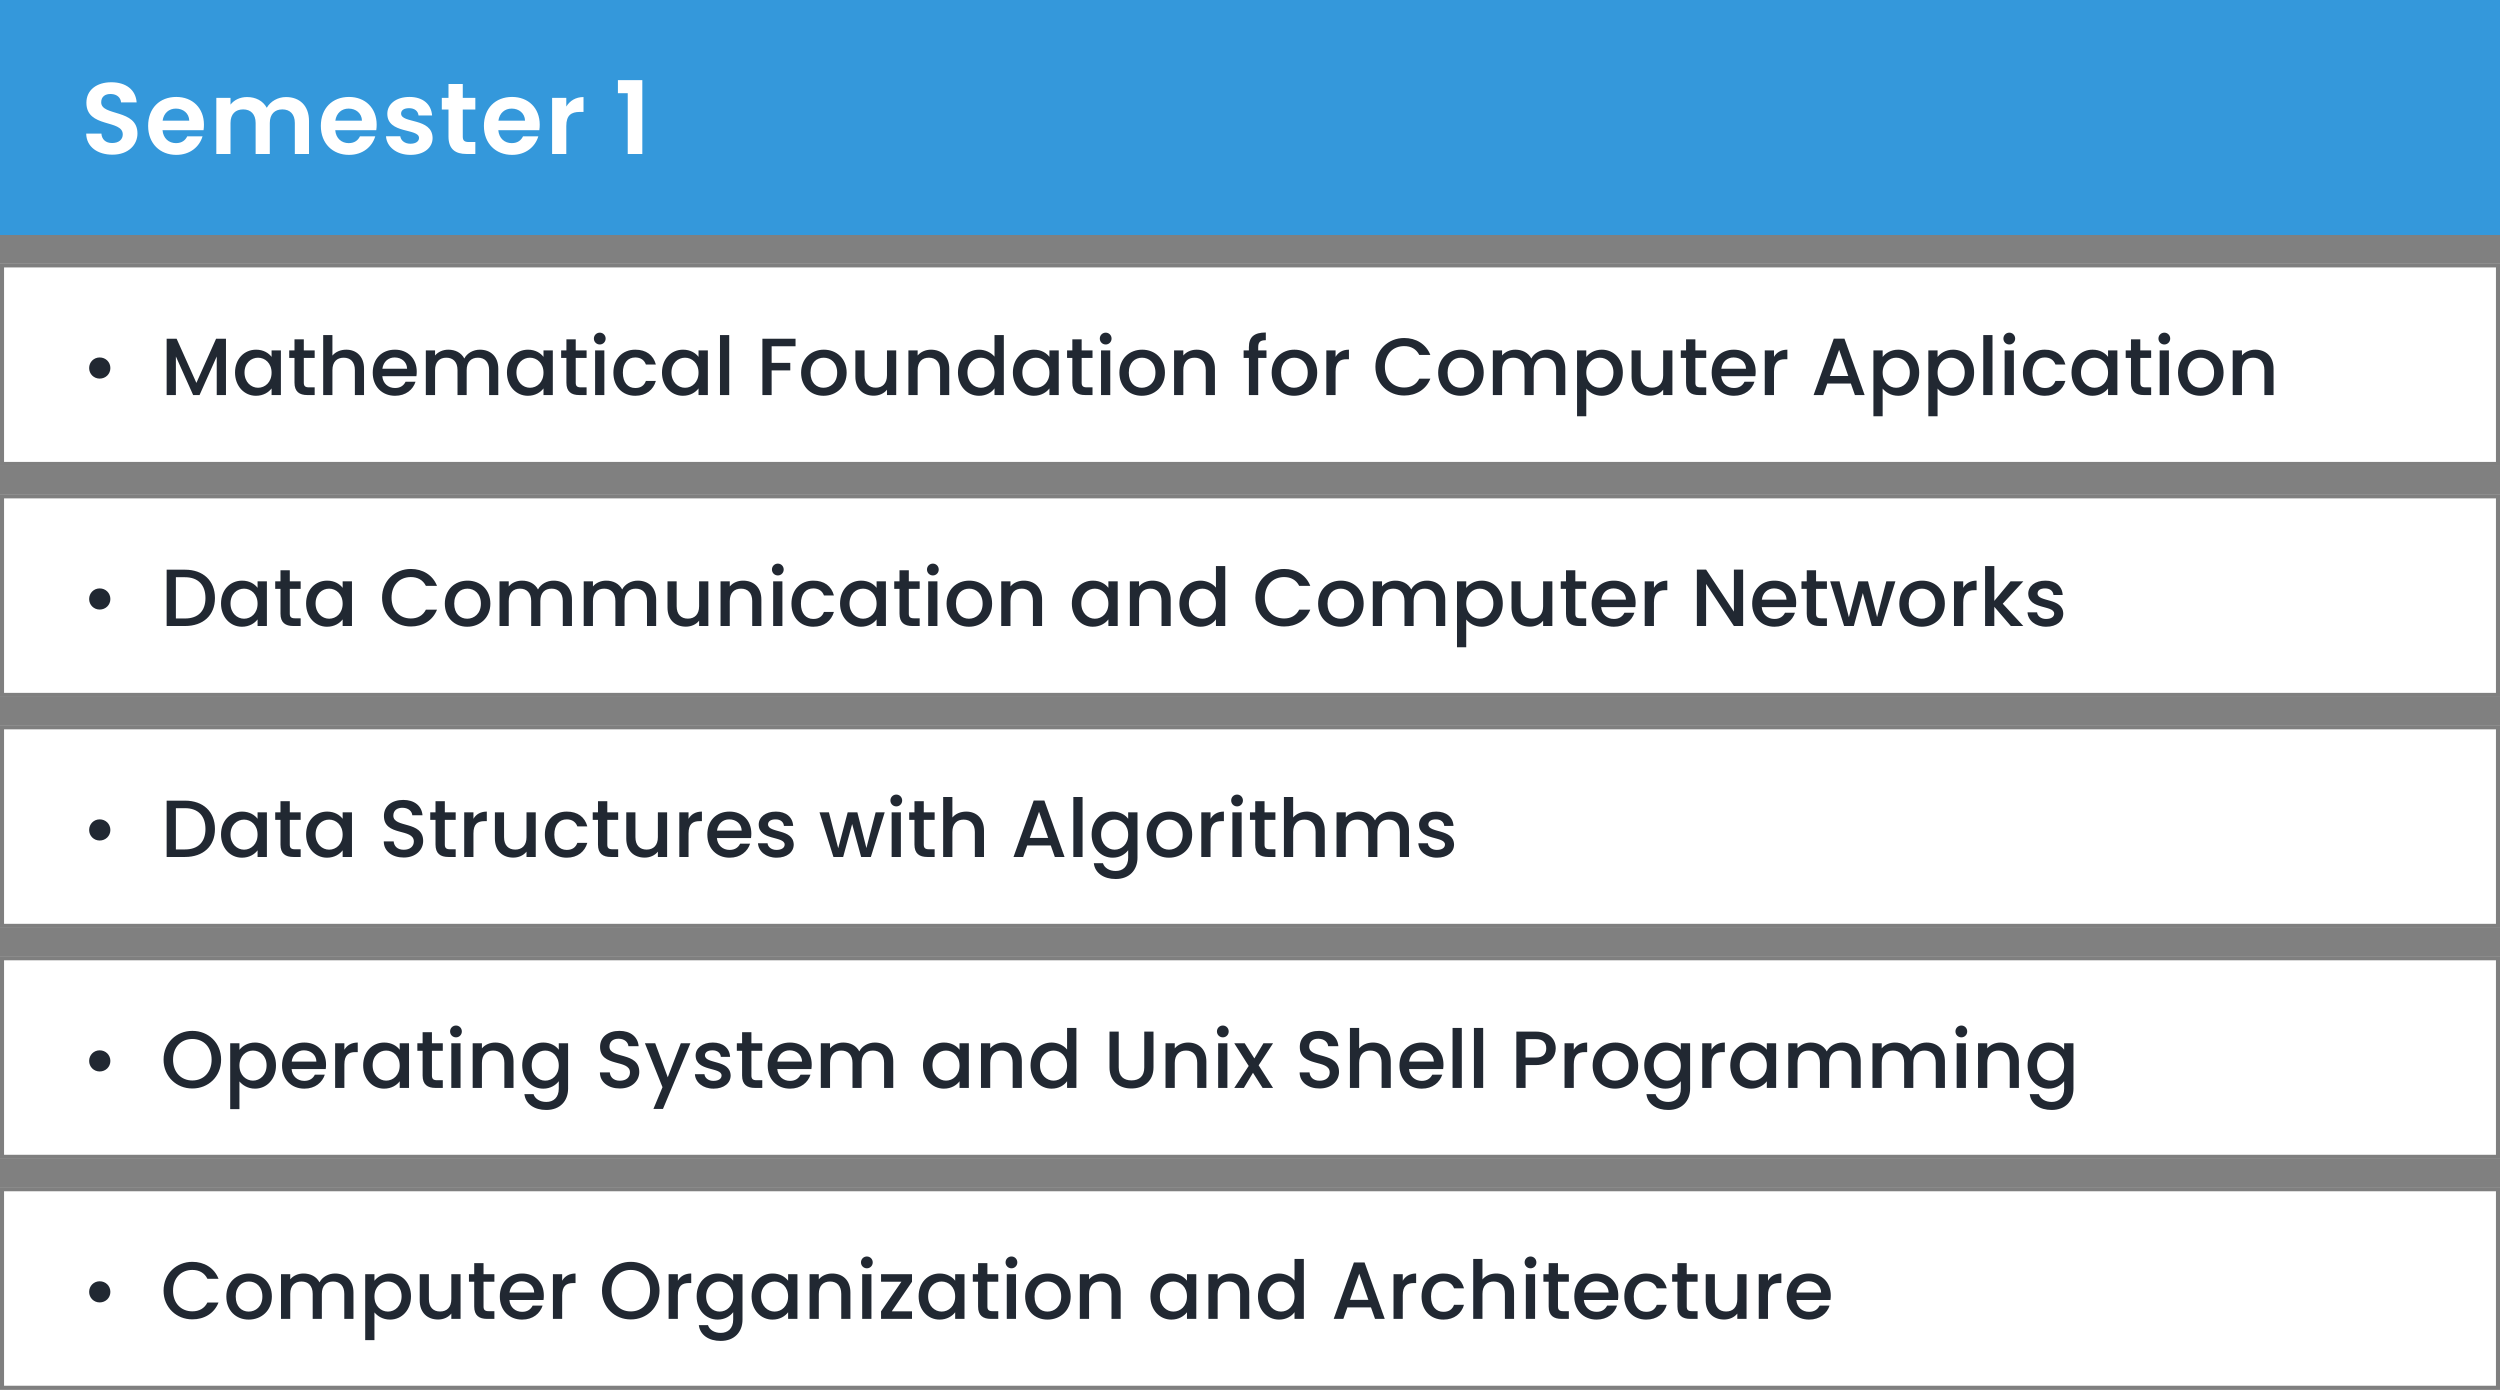 <svg width="617" height="343" viewBox="0 0 617 343" fill="none" xmlns="http://www.w3.org/2000/svg">
<rect x="0" y="0" width="617" height="343" fill="#808080" stroke="none"/>
<rect width="617" height="58" fill="#3498DB"/>
<path d="M33.925 32.95C33.925 26.8 24.975 28.75 24.975 25.25C24.975 23.825 26 23.15 27.375 23.2C28.875 23.225 29.8 24.125 29.875 25.275H33.725C33.5 22.125 31.05 20.3 27.475 20.3C23.875 20.3 21.325 22.2 21.325 25.35C21.3 31.675 30.3 29.4 30.3 33.175C30.3 34.425 29.325 35.3 27.675 35.3C26.05 35.3 25.125 34.375 25.025 32.975H21.275C21.325 36.275 24.125 38.175 27.75 38.175C31.725 38.175 33.925 35.7 33.925 32.95ZM43.409 26.8C45.209 26.8 46.659 27.95 46.709 29.775H40.134C40.409 27.875 41.734 26.8 43.409 26.8ZM49.984 33.65H46.209C45.759 34.575 44.934 35.325 43.434 35.325C41.684 35.325 40.284 34.175 40.109 32.125H50.234C50.309 31.675 50.334 31.225 50.334 30.775C50.334 26.65 47.509 23.925 43.509 23.925C39.409 23.925 36.559 26.7 36.559 31.075C36.559 35.425 39.484 38.225 43.509 38.225C46.934 38.225 49.234 36.2 49.984 33.65ZM72.764 38H76.264V29.875C76.264 26.05 73.914 23.95 70.589 23.95C68.564 23.95 66.739 25.025 65.839 26.6C64.889 24.875 63.114 23.95 60.964 23.95C59.239 23.95 57.764 24.675 56.889 25.825V24.15H53.389V38H56.889V30.35C56.889 28.15 58.114 27 60.014 27C61.864 27 63.089 28.15 63.089 30.35V38H66.589V30.35C66.589 28.15 67.814 27 69.689 27C71.539 27 72.764 28.15 72.764 30.35V38ZM86.035 26.8C87.835 26.8 89.285 27.95 89.335 29.775H82.76C83.035 27.875 84.36 26.8 86.035 26.8ZM92.61 33.65H88.835C88.385 34.575 87.56 35.325 86.06 35.325C84.31 35.325 82.91 34.175 82.735 32.125H92.86C92.935 31.675 92.96 31.225 92.96 30.775C92.96 26.65 90.135 23.925 86.135 23.925C82.035 23.925 79.185 26.7 79.185 31.075C79.185 35.425 82.11 38.225 86.135 38.225C89.56 38.225 91.86 36.2 92.61 33.65ZM106.765 34.05C106.665 28.975 98.99 30.55 98.99 28.025C98.99 27.225 99.665 26.7 100.965 26.7C102.34 26.7 103.19 27.425 103.29 28.5H106.64C106.44 25.75 104.415 23.925 101.065 23.925C97.64 23.925 95.59 25.775 95.59 28.075C95.59 33.15 103.415 31.575 103.415 34.05C103.415 34.85 102.665 35.475 101.29 35.475C99.89 35.475 98.915 34.675 98.79 33.625H95.265C95.415 36.2 97.84 38.225 101.315 38.225C104.69 38.225 106.765 36.425 106.765 34.05ZM110.688 33.7C110.688 36.875 112.463 38 115.113 38H117.313V35.05H115.688C114.588 35.05 114.213 34.65 114.213 33.725V27.025H117.313V24.15H114.213V20.725H110.688V24.15H109.038V27.025H110.688V33.7ZM126.28 26.8C128.08 26.8 129.53 27.95 129.58 29.775H123.005C123.28 27.875 124.605 26.8 126.28 26.8ZM132.855 33.65H129.08C128.63 34.575 127.805 35.325 126.305 35.325C124.555 35.325 123.155 34.175 122.98 32.125H133.105C133.18 31.675 133.205 31.225 133.205 30.775C133.205 26.65 130.38 23.925 126.38 23.925C122.28 23.925 119.43 26.7 119.43 31.075C119.43 35.425 122.355 38.225 126.38 38.225C129.805 38.225 132.105 36.2 132.855 33.65ZM139.76 31.1C139.76 28.425 141.01 27.625 143.085 27.625H144.01V23.95C142.085 23.95 140.635 24.875 139.76 26.3V24.15H136.26V38H139.76V31.1ZM154.925 38H158.525V19.775H152.5V23H154.925V38Z" fill="white"/>
<rect y="65" width="617" height="50" fill="white"/>
<path d="M24.6 93.44C26.08 93.44 27.24 92.3 27.24 90.84C27.24 89.36 26.08 88.22 24.6 88.22C23.16 88.22 22 89.36 22 90.84C22 92.3 23.16 93.44 24.6 93.44ZM41.129 97.5H43.409V87.98L47.669 97.5H49.249L53.489 87.98V97.5H55.769V83.6H53.329L48.469 94.5L43.589 83.6H41.129V97.5ZM58.006 91.94C58.006 95.34 60.306 97.68 63.166 97.68C65.006 97.68 66.326 96.8 67.026 95.86V97.5H69.326V86.48H67.026V88.08C66.346 87.18 65.066 86.3 63.206 86.3C60.306 86.3 58.006 88.54 58.006 91.94ZM67.026 91.98C67.026 94.36 65.406 95.7 63.686 95.7C61.986 95.7 60.346 94.32 60.346 91.94C60.346 89.56 61.986 88.28 63.686 88.28C65.406 88.28 67.026 89.62 67.026 91.98ZM72.68 94.44C72.68 96.68 73.9 97.5 75.86 97.5H77.66V95.6H76.26C75.3 95.6 74.98 95.26 74.98 94.44V88.34H77.66V86.48H74.98V83.74H72.68V86.48H71.38V88.34H72.68V94.44ZM79.762 97.5H82.042V91.34C82.042 89.32 83.142 88.28 84.822 88.28C86.482 88.28 87.582 89.32 87.582 91.34V97.5H89.842V91C89.842 87.92 87.922 86.3 85.462 86.3C84.042 86.3 82.802 86.84 82.042 87.76V82.7H79.762V97.5ZM97.39 88.22C99.09 88.22 100.43 89.3 100.47 91H94.37C94.61 89.26 95.85 88.22 97.39 88.22ZM102.55 94.22H100.09C99.67 95.08 98.89 95.76 97.49 95.76C95.81 95.76 94.51 94.66 94.35 92.84H102.77C102.83 92.46 102.85 92.1 102.85 91.72C102.85 88.48 100.63 86.3 97.49 86.3C94.23 86.3 91.99 88.52 91.99 91.98C91.99 95.44 94.33 97.68 97.49 97.68C100.19 97.68 101.93 96.14 102.55 94.22ZM120.714 97.5H122.974V91C122.974 87.92 121.014 86.3 118.434 86.3C116.834 86.3 115.274 87.14 114.594 88.48C113.834 87.04 112.374 86.3 110.634 86.3C109.314 86.3 108.114 86.84 107.374 87.74V86.48H105.094V97.5H107.374V91.34C107.374 89.32 108.474 88.28 110.154 88.28C111.814 88.28 112.914 89.32 112.914 91.34V97.5H115.174V91.34C115.174 89.32 116.274 88.28 117.954 88.28C119.614 88.28 120.714 89.32 120.714 91.34V97.5ZM125.115 91.94C125.115 95.34 127.415 97.68 130.275 97.68C132.115 97.68 133.435 96.8 134.135 95.86V97.5H136.435V86.48H134.135V88.08C133.455 87.18 132.175 86.3 130.315 86.3C127.415 86.3 125.115 88.54 125.115 91.94ZM134.135 91.98C134.135 94.36 132.515 95.7 130.795 95.7C129.095 95.7 127.455 94.32 127.455 91.94C127.455 89.56 129.095 88.28 130.795 88.28C132.515 88.28 134.135 89.62 134.135 91.98ZM139.79 94.44C139.79 96.68 141.01 97.5 142.97 97.5H144.77V95.6H143.37C142.41 95.6 142.09 95.26 142.09 94.44V88.34H144.77V86.48H142.09V83.74H139.79V86.48H138.49V88.34H139.79V94.44ZM146.871 97.5H149.151V86.48H146.871V97.5ZM148.031 85.02C148.831 85.02 149.471 84.38 149.471 83.56C149.471 82.74 148.831 82.1 148.031 82.1C147.211 82.1 146.571 82.74 146.571 83.56C146.571 84.38 147.211 85.02 148.031 85.02ZM151.385 91.98C151.385 95.44 153.625 97.68 156.785 97.68C159.485 97.68 161.245 96.18 161.865 94.02H159.405C158.985 95.16 158.145 95.76 156.785 95.76C154.945 95.76 153.725 94.4 153.725 91.98C153.725 89.58 154.945 88.22 156.785 88.22C158.145 88.22 159.025 88.9 159.405 89.96H161.865C161.245 87.64 159.485 86.3 156.785 86.3C153.625 86.3 151.385 88.54 151.385 91.98ZM163.377 91.94C163.377 95.34 165.677 97.68 168.537 97.68C170.377 97.68 171.697 96.8 172.397 95.86V97.5H174.697V86.48H172.397V88.08C171.717 87.18 170.437 86.3 168.577 86.3C165.677 86.3 163.377 88.54 163.377 91.94ZM172.397 91.98C172.397 94.36 170.777 95.7 169.057 95.7C167.357 95.7 165.717 94.32 165.717 91.94C165.717 89.56 167.357 88.28 169.057 88.28C170.777 88.28 172.397 89.62 172.397 91.98ZM177.691 97.5H179.971V82.7H177.691V97.5ZM188.16 97.5H190.44V91.42H195.04V89.56H190.44V85.46H196.34V83.6H188.16V97.5ZM208.953 91.98C208.953 88.52 206.473 86.3 203.333 86.3C200.193 86.3 197.713 88.52 197.713 91.98C197.713 95.44 200.093 97.68 203.233 97.68C206.393 97.68 208.953 95.44 208.953 91.98ZM200.033 91.98C200.033 89.48 201.573 88.28 203.293 88.28C204.993 88.28 206.613 89.48 206.613 91.98C206.613 94.48 204.933 95.7 203.233 95.7C201.513 95.7 200.033 94.48 200.033 91.98ZM221.187 86.48H218.907V92.62C218.907 94.64 217.807 95.68 216.127 95.68C214.467 95.68 213.367 94.64 213.367 92.62V86.48H211.107V92.96C211.107 96.04 213.067 97.66 215.647 97.66C216.947 97.66 218.187 97.12 218.907 96.18V97.5H221.187V86.48ZM232.015 97.5H234.275V91C234.275 87.92 232.335 86.3 229.755 86.3C228.435 86.3 227.215 86.84 226.475 87.74V86.48H224.195V97.5H226.475V91.34C226.475 89.32 227.575 88.28 229.255 88.28C230.915 88.28 232.015 89.32 232.015 91.34V97.5ZM236.424 91.94C236.424 95.34 238.724 97.68 241.624 97.68C243.424 97.68 244.744 96.84 245.444 95.84V97.5H247.744V82.7H245.444V88.02C244.604 86.98 243.084 86.3 241.644 86.3C238.724 86.3 236.424 88.54 236.424 91.94ZM245.444 91.98C245.444 94.36 243.824 95.7 242.104 95.7C240.404 95.7 238.764 94.32 238.764 91.94C238.764 89.56 240.404 88.28 242.104 88.28C243.824 88.28 245.444 89.62 245.444 91.98ZM249.978 91.94C249.978 95.34 252.278 97.68 255.138 97.68C256.978 97.68 258.298 96.8 258.998 95.86V97.5H261.298V86.48H258.998V88.08C258.318 87.18 257.038 86.3 255.178 86.3C252.278 86.3 249.978 88.54 249.978 91.94ZM258.998 91.98C258.998 94.36 257.378 95.7 255.658 95.7C253.958 95.7 252.318 94.32 252.318 91.94C252.318 89.56 253.958 88.28 255.658 88.28C257.378 88.28 258.998 89.62 258.998 91.98ZM264.653 94.44C264.653 96.68 265.873 97.5 267.833 97.5H269.633V95.6H268.233C267.273 95.6 266.953 95.26 266.953 94.44V88.34H269.633V86.48H266.953V83.74H264.653V86.48H263.353V88.34H264.653V94.44ZM271.734 97.5H274.014V86.48H271.734V97.5ZM272.894 85.02C273.694 85.02 274.334 84.38 274.334 83.56C274.334 82.74 273.694 82.1 272.894 82.1C272.074 82.1 271.434 82.74 271.434 83.56C271.434 84.38 272.074 85.02 272.894 85.02ZM287.508 91.98C287.508 88.52 285.028 86.3 281.888 86.3C278.748 86.3 276.268 88.52 276.268 91.98C276.268 95.44 278.648 97.68 281.788 97.68C284.948 97.68 287.508 95.44 287.508 91.98ZM278.588 91.98C278.588 89.48 280.128 88.28 281.848 88.28C283.548 88.28 285.168 89.48 285.168 91.98C285.168 94.48 283.488 95.7 281.788 95.7C280.068 95.7 278.588 94.48 278.588 91.98ZM297.582 97.5H299.842V91C299.842 87.92 297.902 86.3 295.322 86.3C294.002 86.3 292.782 86.84 292.042 87.74V86.48H289.762V97.5H292.042V91.34C292.042 89.32 293.142 88.28 294.822 88.28C296.482 88.28 297.582 89.32 297.582 91.34V97.5ZM308.225 97.5H310.525V88.34H312.565V86.48H310.525V85.7C310.525 84.44 311.005 83.96 312.405 83.96V82.06C309.525 82.06 308.225 83.16 308.225 85.7V86.48H306.925V88.34H308.225V97.5ZM325.086 91.98C325.086 88.52 322.606 86.3 319.466 86.3C316.326 86.3 313.846 88.52 313.846 91.98C313.846 95.44 316.226 97.68 319.366 97.68C322.526 97.68 325.086 95.44 325.086 91.98ZM316.166 91.98C316.166 89.48 317.706 88.28 319.426 88.28C321.126 88.28 322.746 89.48 322.746 91.98C322.746 94.48 321.066 95.7 319.366 95.7C317.646 95.7 316.166 94.48 316.166 91.98ZM329.62 91.7C329.62 89.36 330.66 88.66 332.34 88.66H332.92V86.3C331.36 86.3 330.26 86.98 329.62 88.08V86.48H327.34V97.5H329.62V91.7ZM339.451 90.52C339.451 94.7 342.631 97.62 346.551 97.62C349.451 97.62 351.951 96.18 353.011 93.46H350.271C349.531 94.94 348.211 95.64 346.551 95.64C343.791 95.64 341.791 93.66 341.791 90.52C341.791 87.38 343.791 85.42 346.551 85.42C348.211 85.42 349.531 86.12 350.271 87.6H353.011C351.951 84.88 349.451 83.42 346.551 83.42C342.631 83.42 339.451 86.36 339.451 90.52ZM366.18 91.98C366.18 88.52 363.7 86.3 360.56 86.3C357.42 86.3 354.94 88.52 354.94 91.98C354.94 95.44 357.32 97.68 360.46 97.68C363.62 97.68 366.18 95.44 366.18 91.98ZM357.26 91.98C357.26 89.48 358.8 88.28 360.52 88.28C362.22 88.28 363.84 89.48 363.84 91.98C363.84 94.48 362.16 95.7 360.46 95.7C358.74 95.7 357.26 94.48 357.26 91.98ZM384.054 97.5H386.314V91C386.314 87.92 384.354 86.3 381.774 86.3C380.174 86.3 378.614 87.14 377.934 88.48C377.174 87.04 375.714 86.3 373.974 86.3C372.654 86.3 371.454 86.84 370.714 87.74V86.48H368.434V97.5H370.714V91.34C370.714 89.32 371.814 88.28 373.494 88.28C375.154 88.28 376.254 89.32 376.254 91.34V97.5H378.514V91.34C378.514 89.32 379.614 88.28 381.294 88.28C382.954 88.28 384.054 89.32 384.054 91.34V97.5ZM391.495 88.1V86.48H389.215V102.74H391.495V95.9C392.215 96.76 393.515 97.68 395.335 97.68C398.235 97.68 400.515 95.34 400.515 91.94C400.515 88.54 398.235 86.3 395.335 86.3C393.535 86.3 392.195 87.18 391.495 88.1ZM398.195 91.94C398.195 94.32 396.555 95.7 394.835 95.7C393.135 95.7 391.495 94.36 391.495 91.98C391.495 89.62 393.135 88.28 394.835 88.28C396.555 88.28 398.195 89.56 398.195 91.94ZM412.75 86.48H410.47V92.62C410.47 94.64 409.37 95.68 407.69 95.68C406.03 95.68 404.93 94.64 404.93 92.62V86.48H402.67V92.96C402.67 96.04 404.63 97.66 407.21 97.66C408.51 97.66 409.75 97.12 410.47 96.18V97.5H412.75V86.48ZM416.118 94.44C416.118 96.68 417.338 97.5 419.298 97.5H421.098V95.6H419.698C418.738 95.6 418.418 95.26 418.418 94.44V88.34H421.098V86.48H418.418V83.74H416.118V86.48H414.818V88.34H416.118V94.44ZM427.839 88.22C429.539 88.22 430.879 89.3 430.919 91H424.819C425.059 89.26 426.299 88.22 427.839 88.22ZM432.999 94.22H430.539C430.119 95.08 429.339 95.76 427.939 95.76C426.259 95.76 424.959 94.66 424.799 92.84H433.219C433.279 92.46 433.299 92.1 433.299 91.72C433.299 88.48 431.079 86.3 427.939 86.3C424.679 86.3 422.439 88.52 422.439 91.98C422.439 95.44 424.779 97.68 427.939 97.68C430.639 97.68 432.379 96.14 432.999 94.22ZM437.823 91.7C437.823 89.36 438.863 88.66 440.543 88.66H441.123V86.3C439.563 86.3 438.463 86.98 437.823 88.08V86.48H435.543V97.5H437.823V91.7ZM457.794 97.5H460.194L455.214 83.58H452.574L447.594 97.5H449.974L450.974 94.66H456.794L457.794 97.5ZM456.154 92.8H451.614L453.894 86.34L456.154 92.8ZM464.639 88.1V86.48H462.359V102.74H464.639V95.9C465.359 96.76 466.659 97.68 468.479 97.68C471.379 97.68 473.659 95.34 473.659 91.94C473.659 88.54 471.379 86.3 468.479 86.3C466.679 86.3 465.339 87.18 464.639 88.1ZM471.339 91.94C471.339 94.32 469.699 95.7 467.979 95.7C466.279 95.7 464.639 94.36 464.639 91.98C464.639 89.62 466.279 88.28 467.979 88.28C469.699 88.28 471.339 89.56 471.339 91.94ZM478.194 88.1V86.48H475.914V102.74H478.194V95.9C478.914 96.76 480.214 97.68 482.034 97.68C484.934 97.68 487.214 95.34 487.214 91.94C487.214 88.54 484.934 86.3 482.034 86.3C480.234 86.3 478.894 87.18 478.194 88.1ZM484.894 91.94C484.894 94.32 483.254 95.7 481.534 95.7C479.834 95.7 478.194 94.36 478.194 91.98C478.194 89.62 479.834 88.28 481.534 88.28C483.254 88.28 484.894 89.56 484.894 91.94ZM489.469 97.5H491.749V82.7H489.469V97.5ZM494.742 97.5H497.022V86.48H494.742V97.5ZM495.902 85.02C496.702 85.02 497.342 84.38 497.342 83.56C497.342 82.74 496.702 82.1 495.902 82.1C495.082 82.1 494.442 82.74 494.442 83.56C494.442 84.38 495.082 85.02 495.902 85.02ZM499.256 91.98C499.256 95.44 501.496 97.68 504.656 97.68C507.356 97.68 509.116 96.18 509.736 94.02H507.276C506.856 95.16 506.016 95.76 504.656 95.76C502.816 95.76 501.596 94.4 501.596 91.98C501.596 89.58 502.816 88.22 504.656 88.22C506.016 88.22 506.896 88.9 507.276 89.96H509.736C509.116 87.64 507.356 86.3 504.656 86.3C501.496 86.3 499.256 88.54 499.256 91.98ZM511.248 91.94C511.248 95.34 513.548 97.68 516.408 97.68C518.248 97.68 519.568 96.8 520.268 95.86V97.5H522.568V86.48H520.268V88.08C519.588 87.18 518.308 86.3 516.448 86.3C513.548 86.3 511.248 88.54 511.248 91.94ZM520.268 91.98C520.268 94.36 518.648 95.7 516.928 95.7C515.228 95.7 513.588 94.32 513.588 91.94C513.588 89.56 515.228 88.28 516.928 88.28C518.648 88.28 520.268 89.62 520.268 91.98ZM525.923 94.44C525.923 96.68 527.143 97.5 529.103 97.5H530.903V95.6H529.503C528.543 95.6 528.223 95.26 528.223 94.44V88.34H530.903V86.48H528.223V83.74H525.923V86.48H524.623V88.34H525.923V94.44ZM533.004 97.5H535.284V86.48H533.004V97.5ZM534.164 85.02C534.964 85.02 535.604 84.38 535.604 83.56C535.604 82.74 534.964 82.1 534.164 82.1C533.344 82.1 532.704 82.74 532.704 83.56C532.704 84.38 533.344 85.02 534.164 85.02ZM548.777 91.98C548.777 88.52 546.297 86.3 543.157 86.3C540.017 86.3 537.537 88.52 537.537 91.98C537.537 95.44 539.917 97.68 543.057 97.68C546.217 97.68 548.777 95.44 548.777 91.98ZM539.857 91.98C539.857 89.48 541.397 88.28 543.117 88.28C544.817 88.28 546.437 89.48 546.437 91.98C546.437 94.48 544.757 95.7 543.057 95.7C541.337 95.7 539.857 94.48 539.857 91.98ZM558.851 97.5H561.111V91C561.111 87.92 559.171 86.3 556.591 86.3C555.271 86.3 554.051 86.84 553.311 87.74V86.48H551.031V97.5H553.311V91.34C553.311 89.32 554.411 88.28 556.091 88.28C557.751 88.28 558.851 89.32 558.851 91.34V97.5Z" fill="#212832"/>
<rect x="0.5" y="65.5" width="616" height="49" stroke="black" stroke-opacity="0.5"/>
<rect y="179" width="617" height="50" fill="white"/>
<path d="M24.6 207.44C26.08 207.44 27.24 206.3 27.24 204.84C27.24 203.36 26.08 202.22 24.6 202.22C23.16 202.22 22 203.36 22 204.84C22 206.3 23.16 207.44 24.6 207.44ZM45.669 197.6H41.129V211.5H45.669C50.129 211.5 53.049 208.88 53.049 204.6C53.049 200.3 50.129 197.6 45.669 197.6ZM43.409 209.64V199.46H45.669C48.949 199.46 50.709 201.42 50.709 204.6C50.709 207.76 48.949 209.64 45.669 209.64H43.409ZM54.549 205.94C54.549 209.34 56.849 211.68 59.709 211.68C61.549 211.68 62.869 210.8 63.569 209.86V211.5H65.869V200.48H63.569V202.08C62.889 201.18 61.609 200.3 59.749 200.3C56.849 200.3 54.549 202.54 54.549 205.94ZM63.569 205.98C63.569 208.36 61.949 209.7 60.229 209.7C58.529 209.7 56.889 208.32 56.889 205.94C56.889 203.56 58.529 202.28 60.229 202.28C61.949 202.28 63.569 203.62 63.569 205.98ZM69.223 208.44C69.223 210.68 70.443 211.5 72.403 211.5H74.203V209.6H72.803C71.843 209.6 71.523 209.26 71.523 208.44V202.34H74.203V200.48H71.523V197.74H69.223V200.48H67.923V202.34H69.223V208.44ZM75.545 205.94C75.545 209.34 77.845 211.68 80.705 211.68C82.545 211.68 83.865 210.8 84.565 209.86V211.5H86.865V200.48H84.565V202.08C83.885 201.18 82.605 200.3 80.745 200.3C77.845 200.3 75.545 202.54 75.545 205.94ZM84.565 205.98C84.565 208.36 82.945 209.7 81.225 209.7C79.525 209.7 77.885 208.32 77.885 205.94C77.885 203.56 79.525 202.28 81.225 202.28C82.945 202.28 84.565 203.62 84.565 205.98ZM104.435 207.56C104.435 202.48 97.075 204.44 97.075 201.3C97.075 199.96 98.095 199.32 99.415 199.36C100.855 199.4 101.675 200.26 101.755 201.2H104.275C104.075 198.82 102.195 197.42 99.535 197.42C96.695 197.42 94.755 198.94 94.755 201.38C94.755 206.5 102.135 204.32 102.135 207.68C102.135 208.86 101.235 209.72 99.635 209.72C98.055 209.72 97.255 208.8 97.155 207.66H94.715C94.715 210.12 96.855 211.64 99.635 211.64C102.735 211.64 104.435 209.64 104.435 207.56ZM107.485 208.44C107.485 210.68 108.705 211.5 110.665 211.5H112.465V209.6H111.065C110.105 209.6 109.785 209.26 109.785 208.44V202.34H112.465V200.48H109.785V197.74H107.485V200.48H106.185V202.34H107.485V208.44ZM116.846 205.7C116.846 203.36 117.886 202.66 119.566 202.66H120.146V200.3C118.586 200.3 117.486 200.98 116.846 202.08V200.48H114.566V211.5H116.846V205.7ZM132.222 200.48H129.942V206.62C129.942 208.64 128.842 209.68 127.162 209.68C125.502 209.68 124.402 208.64 124.402 206.62V200.48H122.142V206.96C122.142 210.04 124.102 211.66 126.682 211.66C127.982 211.66 129.222 211.12 129.942 210.18V211.5H132.222V200.48ZM134.47 205.98C134.47 209.44 136.71 211.68 139.87 211.68C142.57 211.68 144.33 210.18 144.95 208.02H142.49C142.07 209.16 141.23 209.76 139.87 209.76C138.03 209.76 136.81 208.4 136.81 205.98C136.81 203.58 138.03 202.22 139.87 202.22C141.23 202.22 142.11 202.9 142.49 203.96H144.95C144.33 201.64 142.57 200.3 139.87 200.3C136.71 200.3 134.47 202.54 134.47 205.98ZM147.583 208.44C147.583 210.68 148.803 211.5 150.763 211.5H152.563V209.6H151.163C150.203 209.6 149.883 209.26 149.883 208.44V202.34H152.563V200.48H149.883V197.74H147.583V200.48H146.283V202.34H147.583V208.44ZM164.644 200.48H162.364V206.62C162.364 208.64 161.264 209.68 159.584 209.68C157.924 209.68 156.824 208.64 156.824 206.62V200.48H154.564V206.96C154.564 210.04 156.524 211.66 159.104 211.66C160.404 211.66 161.644 211.12 162.364 210.18V211.5H164.644V200.48ZM169.932 205.7C169.932 203.36 170.972 202.66 172.652 202.66H173.232V200.3C171.672 200.3 170.572 200.98 169.932 202.08V200.48H167.652V211.5H169.932V205.7ZM179.968 202.22C181.668 202.22 183.008 203.3 183.048 205H176.948C177.188 203.26 178.428 202.22 179.968 202.22ZM185.128 208.22H182.668C182.248 209.08 181.468 209.76 180.068 209.76C178.388 209.76 177.088 208.66 176.928 206.84H185.348C185.408 206.46 185.428 206.1 185.428 205.72C185.428 202.48 183.208 200.3 180.068 200.3C176.808 200.3 174.568 202.52 174.568 205.98C174.568 209.44 176.908 211.68 180.068 211.68C182.768 211.68 184.508 210.14 185.128 208.22ZM195.892 208.42C195.772 204.44 189.552 205.68 189.552 203.46C189.552 202.72 190.192 202.22 191.412 202.22C192.652 202.22 193.392 202.88 193.472 203.84H195.752C195.632 201.64 193.992 200.3 191.492 200.3C188.892 200.3 187.252 201.72 187.252 203.48C187.252 207.52 193.652 206.28 193.652 208.44C193.652 209.2 192.952 209.76 191.632 209.76C190.372 209.76 189.512 209.02 189.432 208.12H187.072C187.172 210.12 189.032 211.68 191.672 211.68C194.272 211.68 195.892 210.28 195.892 208.42ZM205.691 211.5H208.091L210.311 203.36L212.531 211.5H214.931L218.351 200.48H216.111L213.831 209.3L211.591 200.48H209.211L206.871 209.34L204.571 200.48H202.251L205.691 211.5ZM220.055 211.5H222.335V200.48H220.055V211.5ZM221.215 199.02C222.015 199.02 222.655 198.38 222.655 197.56C222.655 196.74 222.015 196.1 221.215 196.1C220.395 196.1 219.755 196.74 219.755 197.56C219.755 198.38 220.395 199.02 221.215 199.02ZM225.688 208.44C225.688 210.68 226.908 211.5 228.868 211.5H230.668V209.6H229.268C228.308 209.6 227.988 209.26 227.988 208.44V202.34H230.668V200.48H227.988V197.74H225.688V200.48H224.388V202.34H225.688V208.44ZM232.77 211.5H235.05V205.34C235.05 203.32 236.15 202.28 237.83 202.28C239.49 202.28 240.59 203.32 240.59 205.34V211.5H242.85V205C242.85 201.92 240.93 200.3 238.47 200.3C237.05 200.3 235.81 200.84 235.05 201.76V196.7H232.77V211.5ZM260.333 211.5H262.733L257.753 197.58H255.113L250.133 211.5H252.513L253.513 208.66H259.333L260.333 211.5ZM258.693 206.8H254.153L256.433 200.34L258.693 206.8ZM264.898 211.5H267.178V196.7H264.898V211.5ZM269.412 205.94C269.412 209.34 271.712 211.68 274.612 211.68C276.412 211.68 277.732 210.78 278.432 209.84V211.68C278.432 213.88 277.112 214.96 275.352 214.96C273.772 214.96 272.552 214.18 272.212 213.04H269.952C270.232 215.48 272.412 216.94 275.352 216.94C278.792 216.94 280.732 214.68 280.732 211.68V200.48H278.432V202.08C277.752 201.14 276.412 200.3 274.612 200.3C271.712 200.3 269.412 202.54 269.412 205.94ZM278.432 205.98C278.432 208.36 276.812 209.7 275.092 209.7C273.392 209.7 271.752 208.32 271.752 205.94C271.752 203.56 273.392 202.28 275.092 202.28C276.812 202.28 278.432 203.62 278.432 205.98ZM294.227 205.98C294.227 202.52 291.747 200.3 288.607 200.3C285.467 200.3 282.987 202.52 282.987 205.98C282.987 209.44 285.367 211.68 288.507 211.68C291.667 211.68 294.227 209.44 294.227 205.98ZM285.307 205.98C285.307 203.48 286.847 202.28 288.567 202.28C290.267 202.28 291.887 203.48 291.887 205.98C291.887 208.48 290.207 209.7 288.507 209.7C286.787 209.7 285.307 208.48 285.307 205.98ZM298.76 205.7C298.76 203.36 299.8 202.66 301.48 202.66H302.06V200.3C300.5 200.3 299.4 200.98 298.76 202.08V200.48H296.48V211.5H298.76V205.7ZM304.156 211.5H306.436V200.48H304.156V211.5ZM305.316 199.02C306.116 199.02 306.756 198.38 306.756 197.56C306.756 196.74 306.116 196.1 305.316 196.1C304.496 196.1 303.856 196.74 303.856 197.56C303.856 198.38 304.496 199.02 305.316 199.02ZM309.79 208.44C309.79 210.68 311.01 211.5 312.97 211.5H314.77V209.6H313.37C312.41 209.6 312.09 209.26 312.09 208.44V202.34H314.77V200.48H312.09V197.74H309.79V200.48H308.49V202.34H309.79V208.44ZM316.871 211.5H319.151V205.34C319.151 203.32 320.251 202.28 321.931 202.28C323.591 202.28 324.691 203.32 324.691 205.34V211.5H326.951V205C326.951 201.92 325.031 200.3 322.571 200.3C321.151 200.3 319.911 200.84 319.151 201.76V196.7H316.871V211.5ZM345.479 211.5H347.739V205C347.739 201.92 345.779 200.3 343.199 200.3C341.599 200.3 340.039 201.14 339.359 202.48C338.599 201.04 337.139 200.3 335.399 200.3C334.079 200.3 332.879 200.84 332.139 201.74V200.48H329.859V211.5H332.139V205.34C332.139 203.32 333.239 202.28 334.919 202.28C336.579 202.28 337.679 203.32 337.679 205.34V211.5H339.939V205.34C339.939 203.32 341.039 202.28 342.719 202.28C344.379 202.28 345.479 203.32 345.479 205.34V211.5ZM358.861 208.42C358.741 204.44 352.521 205.68 352.521 203.46C352.521 202.72 353.161 202.22 354.381 202.22C355.621 202.22 356.361 202.88 356.441 203.84H358.721C358.601 201.64 356.961 200.3 354.461 200.3C351.861 200.3 350.221 201.72 350.221 203.48C350.221 207.52 356.621 206.28 356.621 208.44C356.621 209.2 355.921 209.76 354.601 209.76C353.341 209.76 352.481 209.02 352.401 208.12H350.041C350.141 210.12 352.001 211.68 354.641 211.68C357.241 211.68 358.861 210.28 358.861 208.42Z" fill="#212832"/>
<rect x="0.5" y="179.5" width="616" height="49" stroke="black" stroke-opacity="0.5"/>
<rect y="122" width="617" height="50" fill="white"/>
<path d="M24.6 150.44C26.08 150.44 27.24 149.3 27.24 147.84C27.24 146.36 26.08 145.22 24.6 145.22C23.16 145.22 22 146.36 22 147.84C22 149.3 23.16 150.44 24.6 150.44ZM45.669 140.6H41.129V154.5H45.669C50.129 154.5 53.049 151.88 53.049 147.6C53.049 143.3 50.129 140.6 45.669 140.6ZM43.409 152.64V142.46H45.669C48.949 142.46 50.709 144.42 50.709 147.6C50.709 150.76 48.949 152.64 45.669 152.64H43.409ZM54.549 148.94C54.549 152.34 56.849 154.68 59.709 154.68C61.549 154.68 62.869 153.8 63.569 152.86V154.5H65.869V143.48H63.569V145.08C62.889 144.18 61.609 143.3 59.749 143.3C56.849 143.3 54.549 145.54 54.549 148.94ZM63.569 148.98C63.569 151.36 61.949 152.7 60.229 152.7C58.529 152.7 56.889 151.32 56.889 148.94C56.889 146.56 58.529 145.28 60.229 145.28C61.949 145.28 63.569 146.62 63.569 148.98ZM69.223 151.44C69.223 153.68 70.443 154.5 72.403 154.5H74.203V152.6H72.803C71.843 152.6 71.523 152.26 71.523 151.44V145.34H74.203V143.48H71.523V140.74H69.223V143.48H67.923V145.34H69.223V151.44ZM75.545 148.94C75.545 152.34 77.845 154.68 80.705 154.68C82.545 154.68 83.865 153.8 84.565 152.86V154.5H86.865V143.48H84.565V145.08C83.885 144.18 82.605 143.3 80.745 143.3C77.845 143.3 75.545 145.54 75.545 148.94ZM84.565 148.98C84.565 151.36 82.945 152.7 81.225 152.7C79.525 152.7 77.885 151.32 77.885 148.94C77.885 146.56 79.525 145.28 81.225 145.28C82.945 145.28 84.565 146.62 84.565 148.98ZM94.295 147.52C94.295 151.7 97.475 154.62 101.395 154.62C104.295 154.62 106.795 153.18 107.855 150.46H105.115C104.375 151.94 103.055 152.64 101.395 152.64C98.635 152.64 96.635 150.66 96.635 147.52C96.635 144.38 98.635 142.42 101.395 142.42C103.055 142.42 104.375 143.12 105.115 144.6H107.855C106.795 141.88 104.295 140.42 101.395 140.42C97.475 140.42 94.295 143.36 94.295 147.52ZM121.023 148.98C121.023 145.52 118.543 143.3 115.403 143.3C112.263 143.3 109.783 145.52 109.783 148.98C109.783 152.44 112.163 154.68 115.303 154.68C118.463 154.68 121.023 152.44 121.023 148.98ZM112.103 148.98C112.103 146.48 113.643 145.28 115.363 145.28C117.063 145.28 118.683 146.48 118.683 148.98C118.683 151.48 117.003 152.7 115.303 152.7C113.583 152.7 112.103 151.48 112.103 148.98ZM138.897 154.5H141.157V148C141.157 144.92 139.197 143.3 136.617 143.3C135.017 143.3 133.457 144.14 132.777 145.48C132.017 144.04 130.557 143.3 128.817 143.3C127.497 143.3 126.297 143.84 125.557 144.74V143.48H123.277V154.5H125.557V148.34C125.557 146.32 126.657 145.28 128.337 145.28C129.997 145.28 131.097 146.32 131.097 148.34V154.5H133.357V148.34C133.357 146.32 134.457 145.28 136.137 145.28C137.797 145.28 138.897 146.32 138.897 148.34V154.5ZM159.679 154.5H161.939V148C161.939 144.92 159.979 143.3 157.399 143.3C155.799 143.3 154.239 144.14 153.559 145.48C152.799 144.04 151.339 143.3 149.599 143.3C148.279 143.3 147.079 143.84 146.339 144.74V143.48H144.059V154.5H146.339V148.34C146.339 146.32 147.439 145.28 149.119 145.28C150.779 145.28 151.879 146.32 151.879 148.34V154.5H154.139V148.34C154.139 146.32 155.239 145.28 156.919 145.28C158.579 145.28 159.679 146.32 159.679 148.34V154.5ZM174.82 143.48H172.54V149.62C172.54 151.64 171.44 152.68 169.76 152.68C168.1 152.68 167 151.64 167 149.62V143.48H164.74V149.96C164.74 153.04 166.7 154.66 169.28 154.66C170.58 154.66 171.82 154.12 172.54 153.18V154.5H174.82V143.48ZM185.648 154.5H187.908V148C187.908 144.92 185.968 143.3 183.388 143.3C182.068 143.3 180.848 143.84 180.108 144.74V143.48H177.828V154.5H180.108V148.34C180.108 146.32 181.208 145.28 182.888 145.28C184.548 145.28 185.648 146.32 185.648 148.34V154.5ZM190.816 154.5H193.096V143.48H190.816V154.5ZM191.976 142.02C192.776 142.02 193.416 141.38 193.416 140.56C193.416 139.74 192.776 139.1 191.976 139.1C191.156 139.1 190.516 139.74 190.516 140.56C190.516 141.38 191.156 142.02 191.976 142.02ZM195.33 148.98C195.33 152.44 197.57 154.68 200.73 154.68C203.43 154.68 205.19 153.18 205.81 151.02H203.35C202.93 152.16 202.09 152.76 200.73 152.76C198.89 152.76 197.67 151.4 197.67 148.98C197.67 146.58 198.89 145.22 200.73 145.22C202.09 145.22 202.97 145.9 203.35 146.96H205.81C205.19 144.64 203.43 143.3 200.73 143.3C197.57 143.3 195.33 145.54 195.33 148.98ZM207.322 148.94C207.322 152.34 209.622 154.68 212.482 154.68C214.322 154.68 215.642 153.8 216.342 152.86V154.5H218.642V143.48H216.342V145.08C215.662 144.18 214.382 143.3 212.522 143.3C209.622 143.3 207.322 145.54 207.322 148.94ZM216.342 148.98C216.342 151.36 214.722 152.7 213.002 152.7C211.302 152.7 209.662 151.32 209.662 148.94C209.662 146.56 211.302 145.28 213.002 145.28C214.722 145.28 216.342 146.62 216.342 148.98ZM221.997 151.44C221.997 153.68 223.217 154.5 225.177 154.5H226.977V152.6H225.577C224.617 152.6 224.297 152.26 224.297 151.44V145.34H226.977V143.48H224.297V140.74H221.997V143.48H220.697V145.34H221.997V151.44ZM229.078 154.5H231.358V143.48H229.078V154.5ZM230.238 142.02C231.038 142.02 231.678 141.38 231.678 140.56C231.678 139.74 231.038 139.1 230.238 139.1C229.418 139.1 228.778 139.74 228.778 140.56C228.778 141.38 229.418 142.02 230.238 142.02ZM244.852 148.98C244.852 145.52 242.372 143.3 239.232 143.3C236.092 143.3 233.612 145.52 233.612 148.98C233.612 152.44 235.992 154.68 239.132 154.68C242.292 154.68 244.852 152.44 244.852 148.98ZM235.932 148.98C235.932 146.48 237.472 145.28 239.192 145.28C240.892 145.28 242.512 146.48 242.512 148.98C242.512 151.48 240.832 152.7 239.132 152.7C237.412 152.7 235.932 151.48 235.932 148.98ZM254.925 154.5H257.185V148C257.185 144.92 255.245 143.3 252.665 143.3C251.345 143.3 250.125 143.84 249.385 144.74V143.48H247.105V154.5H249.385V148.34C249.385 146.32 250.485 145.28 252.165 145.28C253.825 145.28 254.925 146.32 254.925 148.34V154.5ZM264.529 148.94C264.529 152.34 266.829 154.68 269.689 154.68C271.529 154.68 272.849 153.8 273.549 152.86V154.5H275.849V143.48H273.549V145.08C272.869 144.18 271.589 143.3 269.729 143.3C266.829 143.3 264.529 145.54 264.529 148.94ZM273.549 148.98C273.549 151.36 271.929 152.7 270.209 152.7C268.509 152.7 266.869 151.32 266.869 148.94C266.869 146.56 268.509 145.28 270.209 145.28C271.929 145.28 273.549 146.62 273.549 148.98ZM286.664 154.5H288.924V148C288.924 144.92 286.984 143.3 284.404 143.3C283.084 143.3 281.864 143.84 281.124 144.74V143.48H278.844V154.5H281.124V148.34C281.124 146.32 282.224 145.28 283.904 145.28C285.564 145.28 286.664 146.32 286.664 148.34V154.5ZM291.072 148.94C291.072 152.34 293.372 154.68 296.272 154.68C298.072 154.68 299.392 153.84 300.092 152.84V154.5H302.392V139.7H300.092V145.02C299.252 143.98 297.732 143.3 296.292 143.3C293.372 143.3 291.072 145.54 291.072 148.94ZM300.092 148.98C300.092 151.36 298.472 152.7 296.752 152.7C295.052 152.7 293.412 151.32 293.412 148.94C293.412 146.56 295.052 145.28 296.752 145.28C298.472 145.28 300.092 146.62 300.092 148.98ZM309.822 147.52C309.822 151.7 313.002 154.62 316.922 154.62C319.822 154.62 322.322 153.18 323.382 150.46H320.642C319.902 151.94 318.582 152.64 316.922 152.64C314.162 152.64 312.162 150.66 312.162 147.52C312.162 144.38 314.162 142.42 316.922 142.42C318.582 142.42 319.902 143.12 320.642 144.6H323.382C322.322 141.88 319.822 140.42 316.922 140.42C313.002 140.42 309.822 143.36 309.822 147.52ZM336.551 148.98C336.551 145.52 334.071 143.3 330.931 143.3C327.791 143.3 325.311 145.52 325.311 148.98C325.311 152.44 327.691 154.68 330.831 154.68C333.991 154.68 336.551 152.44 336.551 148.98ZM327.631 148.98C327.631 146.48 329.171 145.28 330.891 145.28C332.591 145.28 334.211 146.48 334.211 148.98C334.211 151.48 332.531 152.7 330.831 152.7C329.111 152.7 327.631 151.48 327.631 148.98ZM354.425 154.5H356.685V148C356.685 144.92 354.725 143.3 352.145 143.3C350.545 143.3 348.985 144.14 348.305 145.48C347.545 144.04 346.085 143.3 344.345 143.3C343.025 143.3 341.825 143.84 341.085 144.74V143.48H338.805V154.5H341.085V148.34C341.085 146.32 342.185 145.28 343.865 145.28C345.525 145.28 346.625 146.32 346.625 148.34V154.5H348.885V148.34C348.885 146.32 349.985 145.28 351.665 145.28C353.325 145.28 354.425 146.32 354.425 148.34V154.5ZM361.866 145.1V143.48H359.586V159.74H361.866V152.9C362.586 153.76 363.886 154.68 365.706 154.68C368.606 154.68 370.886 152.34 370.886 148.94C370.886 145.54 368.606 143.3 365.706 143.3C363.906 143.3 362.566 144.18 361.866 145.1ZM368.566 148.94C368.566 151.32 366.926 152.7 365.206 152.7C363.506 152.7 361.866 151.36 361.866 148.98C361.866 146.62 363.506 145.28 365.206 145.28C366.926 145.28 368.566 146.56 368.566 148.94ZM383.121 143.48H380.841V149.62C380.841 151.64 379.741 152.68 378.061 152.68C376.401 152.68 375.301 151.64 375.301 149.62V143.48H373.041V149.96C373.041 153.04 375.001 154.66 377.581 154.66C378.881 154.66 380.121 154.12 380.841 153.18V154.5H383.121V143.48ZM386.489 151.44C386.489 153.68 387.709 154.5 389.669 154.5H391.469V152.6H390.069C389.109 152.6 388.789 152.26 388.789 151.44V145.34H391.469V143.48H388.789V140.74H386.489V143.48H385.189V145.34H386.489V151.44ZM398.21 145.22C399.91 145.22 401.25 146.3 401.29 148H395.19C395.43 146.26 396.67 145.22 398.21 145.22ZM403.37 151.22H400.91C400.49 152.08 399.71 152.76 398.31 152.76C396.63 152.76 395.33 151.66 395.17 149.84H403.59C403.65 149.46 403.67 149.1 403.67 148.72C403.67 145.48 401.45 143.3 398.31 143.3C395.05 143.3 392.81 145.52 392.81 148.98C392.81 152.44 395.15 154.68 398.31 154.68C401.01 154.68 402.75 153.14 403.37 151.22ZM408.194 148.7C408.194 146.36 409.234 145.66 410.914 145.66H411.494V143.3C409.934 143.3 408.834 143.98 408.194 145.08V143.48H405.914V154.5H408.194V148.7ZM427.925 140.58V150.94L421.065 140.58H418.785V154.5H421.065V144.12L427.925 154.5H430.205V140.58H427.925ZM437.839 145.22C439.539 145.22 440.879 146.3 440.919 148H434.819C435.059 146.26 436.299 145.22 437.839 145.22ZM442.999 151.22H440.539C440.119 152.08 439.339 152.76 437.939 152.76C436.259 152.76 434.959 151.66 434.799 149.84H443.219C443.279 149.46 443.299 149.1 443.299 148.72C443.299 145.48 441.079 143.3 437.939 143.3C434.679 143.3 432.439 145.52 432.439 148.98C432.439 152.44 434.779 154.68 437.939 154.68C440.639 154.68 442.379 153.14 442.999 151.22ZM445.903 151.44C445.903 153.68 447.123 154.5 449.083 154.5H450.883V152.6H449.483C448.523 152.6 448.203 152.26 448.203 151.44V145.34H450.883V143.48H448.203V140.74H445.903V143.48H444.603V145.34H445.903V151.44ZM455.124 154.5H457.524L459.744 146.36L461.964 154.5H464.364L467.784 143.48H465.544L463.264 152.3L461.024 143.48H458.644L456.304 152.34L454.004 143.48H451.684L455.124 154.5ZM479.988 148.98C479.988 145.52 477.508 143.3 474.368 143.3C471.228 143.3 468.748 145.52 468.748 148.98C468.748 152.44 471.128 154.68 474.268 154.68C477.428 154.68 479.988 152.44 479.988 148.98ZM471.068 148.98C471.068 146.48 472.608 145.28 474.328 145.28C476.028 145.28 477.648 146.48 477.648 148.98C477.648 151.48 475.968 152.7 474.268 152.7C472.548 152.7 471.068 151.48 471.068 148.98ZM484.522 148.7C484.522 146.36 485.562 145.66 487.242 145.66H487.822V143.3C486.262 143.3 485.162 143.98 484.522 145.08V143.48H482.242V154.5H484.522V148.7ZM489.918 154.5H492.198V149.76L496.278 154.5H499.358L494.278 149L499.358 143.48H496.198L492.198 148.3V139.7H489.918V154.5ZM509.212 151.42C509.092 147.44 502.872 148.68 502.872 146.46C502.872 145.72 503.512 145.22 504.732 145.22C505.972 145.22 506.712 145.88 506.792 146.84H509.072C508.952 144.64 507.312 143.3 504.812 143.3C502.212 143.3 500.572 144.72 500.572 146.48C500.572 150.52 506.972 149.28 506.972 151.44C506.972 152.2 506.272 152.76 504.952 152.76C503.692 152.76 502.832 152.02 502.752 151.12H500.392C500.492 153.12 502.352 154.68 504.992 154.68C507.592 154.68 509.212 153.28 509.212 151.42Z" fill="#212832"/>
<rect x="0.5" y="122.5" width="616" height="49" stroke="black" stroke-opacity="0.5"/>
<rect y="236" width="617" height="50" fill="white"/>
<path d="M24.6 264.44C26.08 264.44 27.24 263.3 27.24 261.84C27.24 260.36 26.08 259.22 24.6 259.22C23.16 259.22 22 260.36 22 261.84C22 263.3 23.16 264.44 24.6 264.44ZM54.569 261.52C54.569 257.36 51.429 254.42 47.469 254.42C43.549 254.42 40.369 257.36 40.369 261.52C40.369 265.7 43.549 268.64 47.469 268.64C51.429 268.64 54.569 265.7 54.569 261.52ZM42.709 261.52C42.709 258.38 44.709 256.42 47.469 256.42C50.229 256.42 52.229 258.38 52.229 261.52C52.229 264.66 50.229 266.66 47.469 266.66C44.709 266.66 42.709 264.66 42.709 261.52ZM59.093 259.1V257.48H56.812V273.74H59.093V266.9C59.812 267.76 61.112 268.68 62.932 268.68C65.832 268.68 68.112 266.34 68.112 262.94C68.112 259.54 65.832 257.3 62.932 257.3C61.133 257.3 59.792 258.18 59.093 259.1ZM65.793 262.94C65.793 265.32 64.153 266.7 62.432 266.7C60.733 266.7 59.093 265.36 59.093 262.98C59.093 260.62 60.733 259.28 62.432 259.28C64.153 259.28 65.793 260.56 65.793 262.94ZM75.007 259.22C76.707 259.22 78.047 260.3 78.087 262H71.987C72.227 260.26 73.467 259.22 75.007 259.22ZM80.167 265.22H77.707C77.287 266.08 76.507 266.76 75.107 266.76C73.427 266.76 72.127 265.66 71.967 263.84H80.387C80.447 263.46 80.467 263.1 80.467 262.72C80.467 259.48 78.247 257.3 75.107 257.3C71.847 257.3 69.607 259.52 69.607 262.98C69.607 266.44 71.947 268.68 75.107 268.68C77.807 268.68 79.547 267.14 80.167 265.22ZM84.991 262.7C84.991 260.36 86.031 259.66 87.711 259.66H88.291V257.3C86.731 257.3 85.631 257.98 84.991 259.08V257.48H82.711V268.5H84.991V262.7ZM89.627 262.94C89.627 266.34 91.927 268.68 94.787 268.68C96.627 268.68 97.947 267.8 98.647 266.86V268.5H100.947V257.48H98.647V259.08C97.967 258.18 96.687 257.3 94.827 257.3C91.927 257.3 89.627 259.54 89.627 262.94ZM98.647 262.98C98.647 265.36 97.027 266.7 95.307 266.7C93.607 266.7 91.967 265.32 91.967 262.94C91.967 260.56 93.607 259.28 95.307 259.28C97.027 259.28 98.647 260.62 98.647 262.98ZM104.301 265.44C104.301 267.68 105.521 268.5 107.481 268.5H109.281V266.6H107.881C106.921 266.6 106.601 266.26 106.601 265.44V259.34H109.281V257.48H106.601V254.74H104.301V257.48H103.001V259.34H104.301V265.44ZM111.383 268.5H113.663V257.48H111.383V268.5ZM112.543 256.02C113.343 256.02 113.983 255.38 113.983 254.56C113.983 253.74 113.343 253.1 112.543 253.1C111.723 253.1 111.083 253.74 111.083 254.56C111.083 255.38 111.723 256.02 112.543 256.02ZM124.476 268.5H126.736V262C126.736 258.92 124.796 257.3 122.216 257.3C120.896 257.3 119.676 257.84 118.936 258.74V257.48H116.656V268.5H118.936V262.34C118.936 260.32 120.036 259.28 121.716 259.28C123.376 259.28 124.476 260.32 124.476 262.34V268.5ZM128.885 262.94C128.885 266.34 131.185 268.68 134.085 268.68C135.885 268.68 137.205 267.78 137.905 266.84V268.68C137.905 270.88 136.585 271.96 134.825 271.96C133.245 271.96 132.025 271.18 131.685 270.04H129.425C129.705 272.48 131.885 273.94 134.825 273.94C138.265 273.94 140.205 271.68 140.205 268.68V257.48H137.905V259.08C137.225 258.14 135.885 257.3 134.085 257.3C131.185 257.3 128.885 259.54 128.885 262.94ZM137.905 262.98C137.905 265.36 136.285 266.7 134.565 266.7C132.865 266.7 131.225 265.32 131.225 262.94C131.225 260.56 132.865 259.28 134.565 259.28C136.285 259.28 137.905 260.62 137.905 262.98ZM157.775 264.56C157.775 259.48 150.415 261.44 150.415 258.3C150.415 256.96 151.435 256.32 152.755 256.36C154.195 256.4 155.015 257.26 155.095 258.2H157.615C157.415 255.82 155.535 254.42 152.875 254.42C150.035 254.42 148.095 255.94 148.095 258.38C148.095 263.5 155.475 261.32 155.475 264.68C155.475 265.86 154.575 266.72 152.975 266.72C151.395 266.72 150.595 265.8 150.495 264.66H148.055C148.055 267.12 150.195 268.64 152.975 268.64C156.075 268.64 157.775 266.64 157.775 264.56ZM164.805 265.88L161.705 257.48H159.165L163.505 268.32L161.265 273.68H163.625L170.385 257.48H168.025L164.805 265.88ZM180.325 265.42C180.205 261.44 173.985 262.68 173.985 260.46C173.985 259.72 174.625 259.22 175.845 259.22C177.085 259.22 177.825 259.88 177.905 260.84H180.185C180.065 258.64 178.425 257.3 175.925 257.3C173.325 257.3 171.685 258.72 171.685 260.48C171.685 264.52 178.085 263.28 178.085 265.44C178.085 266.2 177.385 266.76 176.065 266.76C174.805 266.76 173.945 266.02 173.865 265.12H171.505C171.605 267.12 173.465 268.68 176.105 268.68C178.705 268.68 180.325 267.28 180.325 265.42ZM183.149 265.44C183.149 267.68 184.369 268.5 186.329 268.5H188.129V266.6H186.729C185.769 266.6 185.449 266.26 185.449 265.44V259.34H188.129V257.48H185.449V254.74H183.149V257.48H181.849V259.34H183.149V265.44ZM194.87 259.22C196.57 259.22 197.91 260.3 197.95 262H191.85C192.09 260.26 193.33 259.22 194.87 259.22ZM200.03 265.22H197.57C197.15 266.08 196.37 266.76 194.97 266.76C193.29 266.76 191.99 265.66 191.83 263.84H200.25C200.31 263.46 200.33 263.1 200.33 262.72C200.33 259.48 198.11 257.3 194.97 257.3C191.71 257.3 189.47 259.52 189.47 262.98C189.47 266.44 191.81 268.68 194.97 268.68C197.67 268.68 199.41 267.14 200.03 265.22ZM218.194 268.5H220.454V262C220.454 258.92 218.494 257.3 215.914 257.3C214.314 257.3 212.754 258.14 212.074 259.48C211.314 258.04 209.854 257.3 208.114 257.3C206.794 257.3 205.594 257.84 204.854 258.74V257.48H202.574V268.5H204.854V262.34C204.854 260.32 205.954 259.28 207.634 259.28C209.294 259.28 210.394 260.32 210.394 262.34V268.5H212.654V262.34C212.654 260.32 213.754 259.28 215.434 259.28C217.094 259.28 218.194 260.32 218.194 262.34V268.5ZM227.791 262.94C227.791 266.34 230.091 268.68 232.951 268.68C234.791 268.68 236.111 267.8 236.811 266.86V268.5H239.111V257.48H236.811V259.08C236.131 258.18 234.851 257.3 232.991 257.3C230.091 257.3 227.791 259.54 227.791 262.94ZM236.811 262.98C236.811 265.36 235.191 266.7 233.471 266.7C231.771 266.7 230.131 265.32 230.131 262.94C230.131 260.56 231.771 259.28 233.471 259.28C235.191 259.28 236.811 260.62 236.811 262.98ZM249.925 268.5H252.185V262C252.185 258.92 250.245 257.3 247.665 257.3C246.345 257.3 245.125 257.84 244.385 258.74V257.48H242.105V268.5H244.385V262.34C244.385 260.32 245.485 259.28 247.165 259.28C248.825 259.28 249.925 260.32 249.925 262.34V268.5ZM254.334 262.94C254.334 266.34 256.634 268.68 259.534 268.68C261.334 268.68 262.654 267.84 263.354 266.84V268.5H265.654V253.7H263.354V259.02C262.514 257.98 260.994 257.3 259.554 257.3C256.634 257.3 254.334 259.54 254.334 262.94ZM263.354 262.98C263.354 265.36 261.734 266.7 260.014 266.7C258.314 266.7 256.674 265.32 256.674 262.94C256.674 260.56 258.314 259.28 260.014 259.28C261.734 259.28 263.354 260.62 263.354 262.98ZM273.824 263.42C273.824 266.96 276.304 268.64 279.224 268.64C282.124 268.64 284.684 266.96 284.684 263.42V254.6H282.404V263.46C282.404 265.62 281.184 266.64 279.244 266.64C277.324 266.64 276.104 265.62 276.104 263.46V254.6H273.824V263.42ZM295.472 268.5H297.732V262C297.732 258.92 295.792 257.3 293.212 257.3C291.892 257.3 290.672 257.84 289.932 258.74V257.48H287.652V268.5H289.932V262.34C289.932 260.32 291.032 259.28 292.712 259.28C294.372 259.28 295.472 260.32 295.472 262.34V268.5ZM300.641 268.5H302.921V257.48H300.641V268.5ZM301.801 256.02C302.601 256.02 303.241 255.38 303.241 254.56C303.241 253.74 302.601 253.1 301.801 253.1C300.981 253.1 300.341 253.74 300.341 254.56C300.341 255.38 300.981 256.02 301.801 256.02ZM311.614 268.5H314.194L310.634 262.92L314.194 257.48H311.814L309.574 261.22L307.194 257.48H304.614L308.174 263.08L304.614 268.5H306.994L309.234 264.76L311.614 268.5ZM330.47 264.56C330.47 259.48 323.11 261.44 323.11 258.3C323.11 256.96 324.13 256.32 325.45 256.36C326.89 256.4 327.71 257.26 327.79 258.2H330.31C330.11 255.82 328.23 254.42 325.57 254.42C322.73 254.42 320.79 255.94 320.79 258.38C320.79 263.5 328.17 261.32 328.17 264.68C328.17 265.86 327.27 266.72 325.67 266.72C324.09 266.72 323.29 265.8 323.19 264.66H320.75C320.75 267.12 322.89 268.64 325.67 268.64C328.77 268.64 330.47 266.64 330.47 264.56ZM333.16 268.5H335.44V262.34C335.44 260.32 336.54 259.28 338.22 259.28C339.88 259.28 340.98 260.32 340.98 262.34V268.5H343.24V262C343.24 258.92 341.32 257.3 338.86 257.3C337.44 257.3 336.2 257.84 335.44 258.76V253.7H333.16V268.5ZM350.788 259.22C352.488 259.22 353.828 260.3 353.868 262H347.768C348.008 260.26 349.248 259.22 350.788 259.22ZM355.948 265.22H353.488C353.068 266.08 352.288 266.76 350.888 266.76C349.208 266.76 347.908 265.66 347.748 263.84H356.168C356.228 263.46 356.248 263.1 356.248 262.72C356.248 259.48 354.028 257.3 350.888 257.3C347.628 257.3 345.388 259.52 345.388 262.98C345.388 266.44 347.728 268.68 350.888 268.68C353.588 268.68 355.328 267.14 355.948 265.22ZM358.492 268.5H360.772V253.7H358.492V268.5ZM363.766 268.5H366.046V253.7H363.766V268.5ZM376.514 261V256.46H379.034C380.814 256.46 381.614 257.3 381.614 258.74C381.614 260.14 380.814 261 379.034 261H376.514ZM383.954 258.74C383.954 256.48 382.334 254.6 379.034 254.6H374.234V268.5H376.514V262.86H379.034C382.654 262.86 383.954 260.72 383.954 258.74ZM388.409 262.7C388.409 260.36 389.449 259.66 391.129 259.66H391.709V257.3C390.149 257.3 389.049 257.98 388.409 259.08V257.48H386.129V268.5H388.409V262.7ZM404.305 262.98C404.305 259.52 401.825 257.3 398.685 257.3C395.545 257.3 393.065 259.52 393.065 262.98C393.065 266.44 395.445 268.68 398.585 268.68C401.745 268.68 404.305 266.44 404.305 262.98ZM395.385 262.98C395.385 260.48 396.925 259.28 398.645 259.28C400.345 259.28 401.965 260.48 401.965 262.98C401.965 265.48 400.285 266.7 398.585 266.7C396.865 266.7 395.385 265.48 395.385 262.98ZM405.799 262.94C405.799 266.34 408.099 268.68 410.999 268.68C412.799 268.68 414.119 267.78 414.819 266.84V268.68C414.819 270.88 413.499 271.96 411.739 271.96C410.159 271.96 408.939 271.18 408.599 270.04H406.339C406.619 272.48 408.799 273.94 411.739 273.94C415.179 273.94 417.119 271.68 417.119 268.68V257.48H414.819V259.08C414.139 258.14 412.799 257.3 410.999 257.3C408.099 257.3 405.799 259.54 405.799 262.94ZM414.819 262.98C414.819 265.36 413.199 266.7 411.479 266.7C409.779 266.7 408.139 265.32 408.139 262.94C408.139 260.56 409.779 259.28 411.479 259.28C413.199 259.28 414.819 260.62 414.819 262.98ZM422.393 262.7C422.393 260.36 423.433 259.66 425.113 259.66H425.693V257.3C424.133 257.3 423.033 257.98 422.393 259.08V257.48H420.113V268.5H422.393V262.7ZM427.029 262.94C427.029 266.34 429.329 268.68 432.189 268.68C434.029 268.68 435.349 267.8 436.049 266.86V268.5H438.349V257.48H436.049V259.08C435.369 258.18 434.089 257.3 432.229 257.3C429.329 257.3 427.029 259.54 427.029 262.94ZM436.049 262.98C436.049 265.36 434.429 266.7 432.709 266.7C431.009 266.7 429.369 265.32 429.369 262.94C429.369 260.56 431.009 259.28 432.709 259.28C434.429 259.28 436.049 260.62 436.049 262.98ZM456.964 268.5H459.224V262C459.224 258.92 457.264 257.3 454.684 257.3C453.084 257.3 451.524 258.14 450.844 259.48C450.084 258.04 448.624 257.3 446.884 257.3C445.564 257.3 444.364 257.84 443.624 258.74V257.48H441.344V268.5H443.624V262.34C443.624 260.32 444.724 259.28 446.404 259.28C448.064 259.28 449.164 260.32 449.164 262.34V268.5H451.424V262.34C451.424 260.32 452.524 259.28 454.204 259.28C455.864 259.28 456.964 260.32 456.964 262.34V268.5ZM477.745 268.5H480.005V262C480.005 258.92 478.045 257.3 475.465 257.3C473.865 257.3 472.305 258.14 471.625 259.48C470.865 258.04 469.405 257.3 467.665 257.3C466.345 257.3 465.145 257.84 464.405 258.74V257.48H462.125V268.5H464.405V262.34C464.405 260.32 465.505 259.28 467.185 259.28C468.845 259.28 469.945 260.32 469.945 262.34V268.5H472.205V262.34C472.205 260.32 473.305 259.28 474.985 259.28C476.645 259.28 477.745 260.32 477.745 262.34V268.5ZM482.906 268.5H485.186V257.48H482.906V268.5ZM484.066 256.02C484.866 256.02 485.506 255.38 485.506 254.56C485.506 253.74 484.866 253.1 484.066 253.1C483.246 253.1 482.606 253.74 482.606 254.56C482.606 255.38 483.246 256.02 484.066 256.02ZM496 268.5H498.26V262C498.26 258.92 496.32 257.3 493.74 257.3C492.42 257.3 491.2 257.84 490.46 258.74V257.48H488.18V268.5H490.46V262.34C490.46 260.32 491.56 259.28 493.24 259.28C494.9 259.28 496 260.32 496 262.34V268.5ZM500.408 262.94C500.408 266.34 502.708 268.68 505.608 268.68C507.408 268.68 508.728 267.78 509.428 266.84V268.68C509.428 270.88 508.108 271.96 506.348 271.96C504.768 271.96 503.548 271.18 503.208 270.04H500.948C501.228 272.48 503.408 273.94 506.348 273.94C509.788 273.94 511.728 271.68 511.728 268.68V257.48H509.428V259.08C508.748 258.14 507.408 257.3 505.608 257.3C502.708 257.3 500.408 259.54 500.408 262.94ZM509.428 262.98C509.428 265.36 507.808 266.7 506.088 266.7C504.388 266.7 502.748 265.32 502.748 262.94C502.748 260.56 504.388 259.28 506.088 259.28C507.808 259.28 509.428 260.62 509.428 262.98Z" fill="#212832"/>
<rect x="0.5" y="236.5" width="616" height="49" stroke="black" stroke-opacity="0.5"/>
<rect y="293" width="617" height="50" fill="white"/>
<path d="M24.6 321.44C26.08 321.44 27.24 320.3 27.24 318.84C27.24 317.36 26.08 316.22 24.6 316.22C23.16 316.22 22 317.36 22 318.84C22 320.3 23.16 321.44 24.6 321.44ZM40.369 318.52C40.369 322.7 43.549 325.62 47.469 325.62C50.369 325.62 52.869 324.18 53.929 321.46H51.189C50.449 322.94 49.129 323.64 47.469 323.64C44.709 323.64 42.709 321.66 42.709 318.52C42.709 315.38 44.709 313.42 47.469 313.42C49.129 313.42 50.449 314.12 51.189 315.6H53.929C52.869 312.88 50.369 311.42 47.469 311.42C43.549 311.42 40.369 314.36 40.369 318.52ZM67.098 319.98C67.098 316.52 64.618 314.3 61.478 314.3C58.338 314.3 55.858 316.52 55.858 319.98C55.858 323.44 58.238 325.68 61.378 325.68C64.538 325.68 67.098 323.44 67.098 319.98ZM58.178 319.98C58.178 317.48 59.718 316.28 61.438 316.28C63.138 316.28 64.758 317.48 64.758 319.98C64.758 322.48 63.078 323.7 61.378 323.7C59.658 323.7 58.178 322.48 58.178 319.98ZM84.972 325.5H87.232V319C87.232 315.92 85.272 314.3 82.692 314.3C81.092 314.3 79.532 315.14 78.852 316.48C78.092 315.04 76.632 314.3 74.892 314.3C73.572 314.3 72.372 314.84 71.632 315.74V314.48H69.352V325.5H71.632V319.34C71.632 317.32 72.732 316.28 74.412 316.28C76.072 316.28 77.172 317.32 77.172 319.34V325.5H79.432V319.34C79.432 317.32 80.532 316.28 82.212 316.28C83.872 316.28 84.972 317.32 84.972 319.34V325.5ZM92.413 316.1V314.48H90.133V330.74H92.413V323.9C93.133 324.76 94.433 325.68 96.253 325.68C99.153 325.68 101.433 323.34 101.433 319.94C101.433 316.54 99.153 314.3 96.253 314.3C94.453 314.3 93.113 315.18 92.413 316.1ZM99.113 319.94C99.113 322.32 97.473 323.7 95.753 323.7C94.053 323.7 92.413 322.36 92.413 319.98C92.413 317.62 94.053 316.28 95.753 316.28C97.473 316.28 99.113 317.56 99.113 319.94ZM113.668 314.48H111.388V320.62C111.388 322.64 110.288 323.68 108.608 323.68C106.948 323.68 105.848 322.64 105.848 320.62V314.48H103.588V320.96C103.588 324.04 105.548 325.66 108.128 325.66C109.428 325.66 110.668 325.12 111.388 324.18V325.5H113.668V314.48ZM117.036 322.44C117.036 324.68 118.256 325.5 120.216 325.5H122.016V323.6H120.616C119.656 323.6 119.336 323.26 119.336 322.44V316.34H122.016V314.48H119.336V311.74H117.036V314.48H115.736V316.34H117.036V322.44ZM128.757 316.22C130.457 316.22 131.797 317.3 131.837 319H125.737C125.977 317.26 127.217 316.22 128.757 316.22ZM133.917 322.22H131.457C131.037 323.08 130.257 323.76 128.857 323.76C127.177 323.76 125.877 322.66 125.717 320.84H134.137C134.197 320.46 134.217 320.1 134.217 319.72C134.217 316.48 131.997 314.3 128.857 314.3C125.597 314.3 123.357 316.52 123.357 319.98C123.357 323.44 125.697 325.68 128.857 325.68C131.557 325.68 133.297 324.14 133.917 322.22ZM138.741 319.7C138.741 317.36 139.781 316.66 141.461 316.66H142.041V314.3C140.481 314.3 139.381 314.98 138.741 316.08V314.48H136.461V325.5H138.741V319.7ZM162.772 318.52C162.772 314.36 159.632 311.42 155.672 311.42C151.752 311.42 148.572 314.36 148.572 318.52C148.572 322.7 151.752 325.64 155.672 325.64C159.632 325.64 162.772 322.7 162.772 318.52ZM150.912 318.52C150.912 315.38 152.912 313.42 155.672 313.42C158.432 313.42 160.432 315.38 160.432 318.52C160.432 321.66 158.432 323.66 155.672 323.66C152.912 323.66 150.912 321.66 150.912 318.52ZM167.296 319.7C167.296 317.36 168.336 316.66 170.016 316.66H170.596V314.3C169.036 314.3 167.936 314.98 167.296 316.08V314.48H165.016V325.5H167.296V319.7ZM171.931 319.94C171.931 323.34 174.231 325.68 177.131 325.68C178.931 325.68 180.251 324.78 180.951 323.84V325.68C180.951 327.88 179.631 328.96 177.871 328.96C176.291 328.96 175.071 328.18 174.731 327.04H172.471C172.751 329.48 174.931 330.94 177.871 330.94C181.311 330.94 183.251 328.68 183.251 325.68V314.48H180.951V316.08C180.271 315.14 178.931 314.3 177.131 314.3C174.231 314.3 171.931 316.54 171.931 319.94ZM180.951 319.98C180.951 322.36 179.331 323.7 177.611 323.7C175.911 323.7 174.271 322.32 174.271 319.94C174.271 317.56 175.911 316.28 177.611 316.28C179.331 316.28 180.951 317.62 180.951 319.98ZM185.486 319.94C185.486 323.34 187.786 325.68 190.646 325.68C192.486 325.68 193.806 324.8 194.506 323.86V325.5H196.806V314.48H194.506V316.08C193.826 315.18 192.546 314.3 190.686 314.3C187.786 314.3 185.486 316.54 185.486 319.94ZM194.506 319.98C194.506 322.36 192.886 323.7 191.166 323.7C189.466 323.7 187.826 322.32 187.826 319.94C187.826 317.56 189.466 316.28 191.166 316.28C192.886 316.28 194.506 317.62 194.506 319.98ZM207.621 325.5H209.881V319C209.881 315.92 207.941 314.3 205.361 314.3C204.041 314.3 202.821 314.84 202.081 315.74V314.48H199.801V325.5H202.081V319.34C202.081 317.32 203.181 316.28 204.861 316.28C206.521 316.28 207.621 317.32 207.621 319.34V325.5ZM212.789 325.5H215.069V314.48H212.789V325.5ZM213.949 313.02C214.749 313.02 215.389 312.38 215.389 311.56C215.389 310.74 214.749 310.1 213.949 310.1C213.129 310.1 212.489 310.74 212.489 311.56C212.489 312.38 213.129 313.02 213.949 313.02ZM225.083 314.48H217.443V316.34H222.463L217.443 323.64V325.5H225.083V323.64H220.083L225.083 316.34V314.48ZM226.717 319.94C226.717 323.34 229.017 325.68 231.877 325.68C233.717 325.68 235.037 324.8 235.737 323.86V325.5H238.037V314.48H235.737V316.08C235.057 315.18 233.777 314.3 231.917 314.3C229.017 314.3 226.717 316.54 226.717 319.94ZM235.737 319.98C235.737 322.36 234.117 323.7 232.397 323.7C230.697 323.7 229.057 322.32 229.057 319.94C229.057 317.56 230.697 316.28 232.397 316.28C234.117 316.28 235.737 317.62 235.737 319.98ZM241.391 322.44C241.391 324.68 242.611 325.5 244.571 325.5H246.371V323.6H244.971C244.011 323.6 243.691 323.26 243.691 322.44V316.34H246.371V314.48H243.691V311.74H241.391V314.48H240.091V316.34H241.391V322.44ZM248.473 325.5H250.753V314.48H248.473V325.5ZM249.633 313.02C250.433 313.02 251.073 312.38 251.073 311.56C251.073 310.74 250.433 310.1 249.633 310.1C248.813 310.1 248.173 310.74 248.173 311.56C248.173 312.38 248.813 313.02 249.633 313.02ZM264.246 319.98C264.246 316.52 261.766 314.3 258.626 314.3C255.486 314.3 253.006 316.52 253.006 319.98C253.006 323.44 255.386 325.68 258.526 325.68C261.686 325.68 264.246 323.44 264.246 319.98ZM255.326 319.98C255.326 317.48 256.866 316.28 258.586 316.28C260.286 316.28 261.906 317.48 261.906 319.98C261.906 322.48 260.226 323.7 258.526 323.7C256.806 323.7 255.326 322.48 255.326 319.98ZM274.32 325.5H276.58V319C276.58 315.92 274.64 314.3 272.06 314.3C270.74 314.3 269.52 314.84 268.78 315.74V314.48H266.5V325.5H268.78V319.34C268.78 317.32 269.88 316.28 271.56 316.28C273.22 316.28 274.32 317.32 274.32 319.34V325.5ZM283.924 319.94C283.924 323.34 286.224 325.68 289.084 325.68C290.924 325.68 292.244 324.8 292.944 323.86V325.5H295.244V314.48H292.944V316.08C292.264 315.18 290.984 314.3 289.124 314.3C286.224 314.3 283.924 316.54 283.924 319.94ZM292.944 319.98C292.944 322.36 291.324 323.7 289.604 323.7C287.904 323.7 286.264 322.32 286.264 319.94C286.264 317.56 287.904 316.28 289.604 316.28C291.324 316.28 292.944 317.62 292.944 319.98ZM306.058 325.5H308.318V319C308.318 315.92 306.378 314.3 303.798 314.3C302.478 314.3 301.258 314.84 300.518 315.74V314.48H298.238V325.5H300.518V319.34C300.518 317.32 301.618 316.28 303.298 316.28C304.958 316.28 306.058 317.32 306.058 319.34V325.5ZM310.467 319.94C310.467 323.34 312.767 325.68 315.667 325.68C317.467 325.68 318.787 324.84 319.487 323.84V325.5H321.787V310.7H319.487V316.02C318.647 314.98 317.127 314.3 315.687 314.3C312.767 314.3 310.467 316.54 310.467 319.94ZM319.487 319.98C319.487 322.36 317.867 323.7 316.147 323.7C314.447 323.7 312.807 322.32 312.807 319.94C312.807 317.56 314.447 316.28 316.147 316.28C317.867 316.28 319.487 317.62 319.487 319.98ZM339.357 325.5H341.757L336.777 311.58H334.137L329.157 325.5H331.537L332.537 322.66H338.357L339.357 325.5ZM337.717 320.8H333.177L335.457 314.34L337.717 320.8ZM346.202 319.7C346.202 317.36 347.242 316.66 348.922 316.66H349.502V314.3C347.942 314.3 346.842 314.98 346.202 316.08V314.48H343.922V325.5H346.202V319.7ZM350.838 319.98C350.838 323.44 353.078 325.68 356.238 325.68C358.938 325.68 360.698 324.18 361.318 322.02H358.858C358.438 323.16 357.598 323.76 356.238 323.76C354.398 323.76 353.178 322.4 353.178 319.98C353.178 317.58 354.398 316.22 356.238 316.22C357.598 316.22 358.478 316.9 358.858 317.96H361.318C360.698 315.64 358.938 314.3 356.238 314.3C353.078 314.3 350.838 316.54 350.838 319.98ZM363.59 325.5H365.87V319.34C365.87 317.32 366.97 316.28 368.65 316.28C370.31 316.28 371.41 317.32 371.41 319.34V325.5H373.67V319C373.67 315.92 371.75 314.3 369.29 314.3C367.87 314.3 366.63 314.84 365.87 315.76V310.7H363.59V325.5ZM376.578 325.5H378.858V314.48H376.578V325.5ZM377.738 313.02C378.538 313.02 379.178 312.38 379.178 311.56C379.178 310.74 378.538 310.1 377.738 310.1C376.918 310.1 376.278 310.74 376.278 311.56C376.278 312.38 376.918 313.02 377.738 313.02ZM382.212 322.44C382.212 324.68 383.432 325.5 385.392 325.5H387.192V323.6H385.792C384.832 323.6 384.512 323.26 384.512 322.44V316.34H387.192V314.48H384.512V311.74H382.212V314.48H380.912V316.34H382.212V322.44ZM393.933 316.22C395.633 316.22 396.973 317.3 397.013 319H390.913C391.153 317.26 392.393 316.22 393.933 316.22ZM399.093 322.22H396.633C396.213 323.08 395.433 323.76 394.033 323.76C392.353 323.76 391.053 322.66 390.893 320.84H399.313C399.373 320.46 399.393 320.1 399.393 319.72C399.393 316.48 397.173 314.3 394.033 314.3C390.773 314.3 388.533 316.52 388.533 319.98C388.533 323.44 390.873 325.68 394.033 325.68C396.733 325.68 398.473 324.14 399.093 322.22ZM400.877 319.98C400.877 323.44 403.117 325.68 406.277 325.68C408.977 325.68 410.737 324.18 411.357 322.02H408.897C408.477 323.16 407.637 323.76 406.277 323.76C404.437 323.76 403.217 322.4 403.217 319.98C403.217 317.58 404.437 316.22 406.277 316.22C407.637 316.22 408.517 316.9 408.897 317.96H411.357C410.737 315.64 408.977 314.3 406.277 314.3C403.117 314.3 400.877 316.54 400.877 319.98ZM413.989 322.44C413.989 324.68 415.209 325.5 417.169 325.5H418.969V323.6H417.569C416.609 323.6 416.289 323.26 416.289 322.44V316.34H418.969V314.48H416.289V311.74H413.989V314.48H412.689V316.34H413.989V322.44ZM431.05 314.48H428.77V320.62C428.77 322.64 427.67 323.68 425.99 323.68C424.33 323.68 423.23 322.64 423.23 320.62V314.48H420.97V320.96C420.97 324.04 422.93 325.66 425.51 325.66C426.81 325.66 428.05 325.12 428.77 324.18V325.5H431.05V314.48ZM436.339 319.7C436.339 317.36 437.379 316.66 439.059 316.66H439.639V314.3C438.079 314.3 436.979 314.98 436.339 316.08V314.48H434.059V325.5H436.339V319.7ZM446.374 316.22C448.074 316.22 449.414 317.3 449.454 319H443.354C443.594 317.26 444.834 316.22 446.374 316.22ZM451.534 322.22H449.074C448.654 323.08 447.874 323.76 446.474 323.76C444.794 323.76 443.494 322.66 443.334 320.84H451.754C451.814 320.46 451.834 320.1 451.834 319.72C451.834 316.48 449.614 314.3 446.474 314.3C443.214 314.3 440.974 316.52 440.974 319.98C440.974 323.44 443.314 325.68 446.474 325.68C449.174 325.68 450.914 324.14 451.534 322.22Z" fill="#212832"/>
<rect x="0.5" y="293.5" width="616" height="49" stroke="black" stroke-opacity="0.5"/>
</svg>

